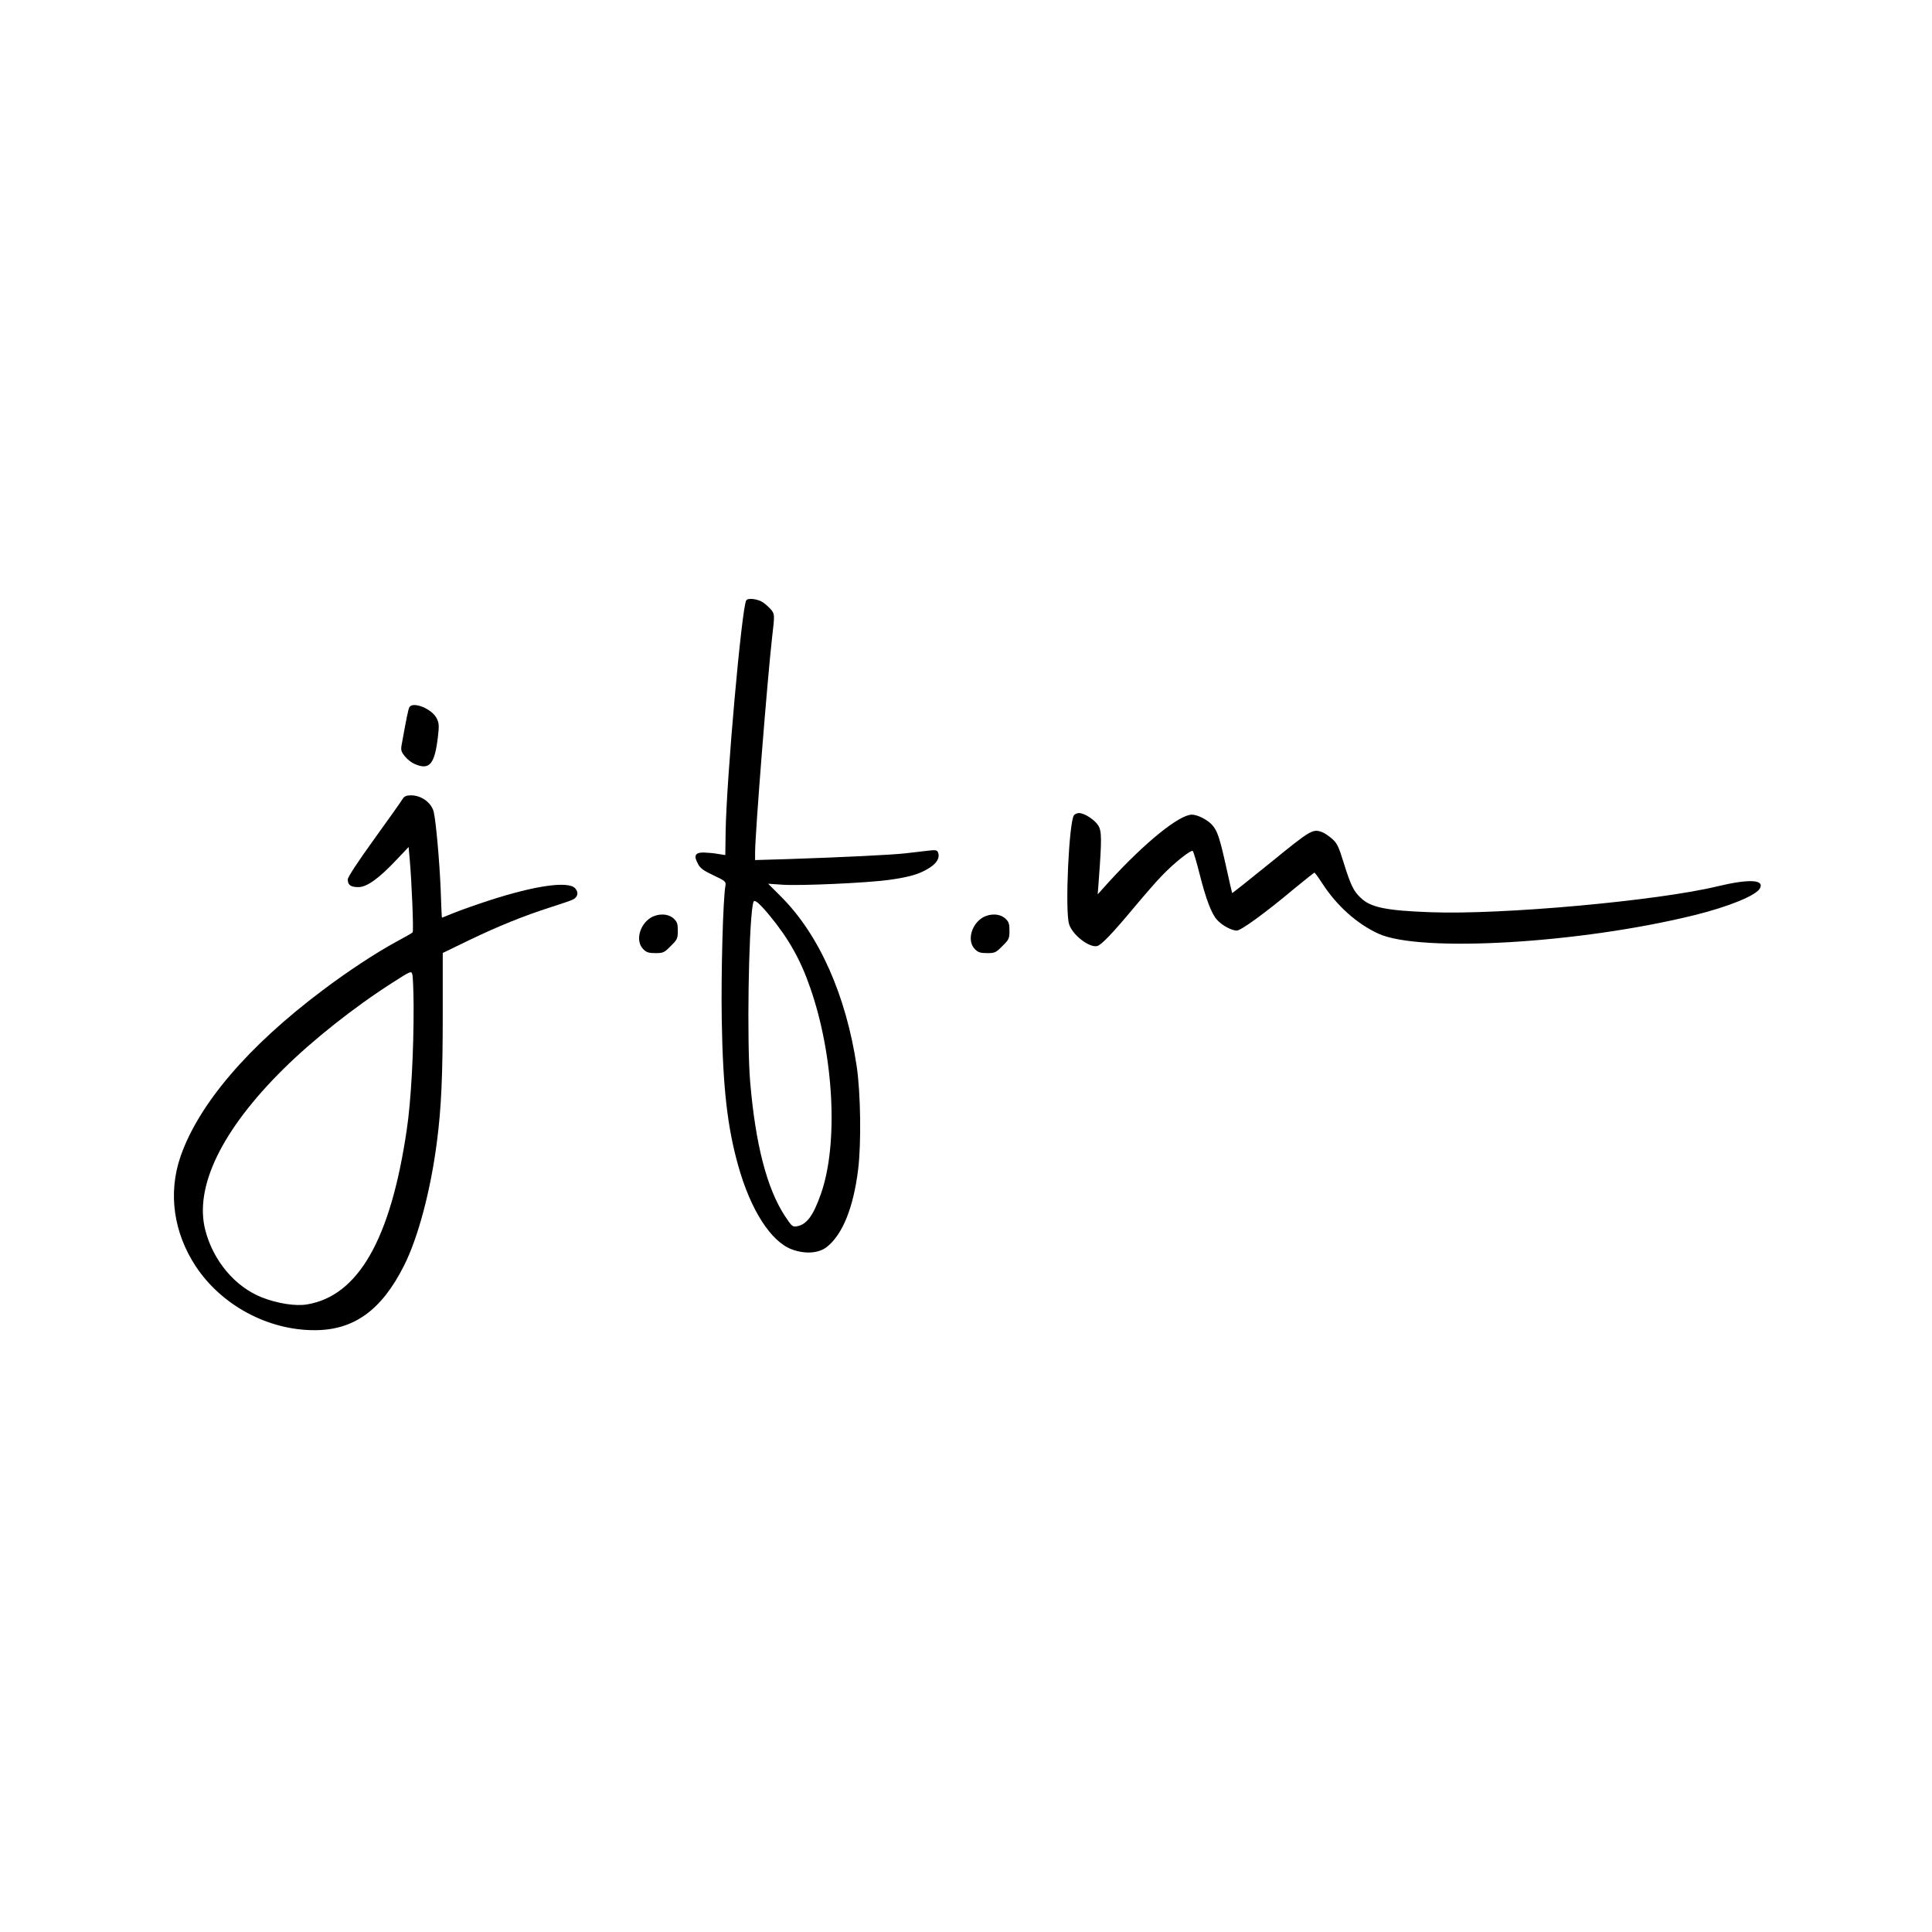 <?xml version="1.0" standalone="no"?>
<!DOCTYPE svg PUBLIC "-//W3C//DTD SVG 20010904//EN"
 "http://www.w3.org/TR/2001/REC-SVG-20010904/DTD/svg10.dtd">
<svg version="1.0" xmlns="http://www.w3.org/2000/svg"
 width="1200pt" height="1200pt" viewBox="0 0 1200 1200"
 preserveAspectRatio="xMidYMid meet">

<g transform="translate(0,1200) scale(0.1,-0.1)"
fill="#000000" stroke="none">
<path d="M4635 8271 c-28 -46 -123 -1111 -128 -1439 l-2 -143 -45 7 c-25 5
-65 8 -90 9 -53 0 -63 -20 -34 -72 13 -26 36 -42 96 -70 72 -34 78 -39 74 -63
-15 -76 -28 -547 -23 -837 7 -420 35 -666 103 -906 77 -274 203 -469 332 -517
83 -31 168 -25 219 16 97 78 164 244 193 480 20 161 16 474 -9 642 -66 439
-232 814 -467 1050 l-83 83 87 -6 c109 -8 530 11 665 30 128 18 189 36 249 74
48 30 67 64 54 97 -5 14 -16 16 -64 10 -31 -4 -93 -11 -137 -16 -86 -10 -402
-25 -732 -36 l-203 -6 0 46 c0 117 76 1077 106 1340 16 135 15 139 -3 165 -11
14 -35 36 -53 49 -33 22 -94 30 -105 13z m144 -1956 c119 -144 194 -277 254
-452 147 -421 175 -969 66 -1278 -47 -134 -87 -189 -146 -201 -30 -6 -34 -3
-77 62 -112 170 -184 445 -217 839 -20 248 -10 931 16 1092 5 30 8 32 26 20
11 -6 46 -43 78 -82z"/>
<path d="M2543 7608 c-7 -11 -20 -77 -49 -238 -5 -30 -1 -42 22 -69 15 -19 43
-40 61 -47 91 -39 123 -1 143 170 8 66 7 85 -7 113 -28 59 -146 108 -170 71z"/>
<path d="M2501 7038 c-7 -13 -87 -125 -177 -250 -101 -140 -164 -236 -164
-250 0 -35 18 -48 66 -48 53 0 128 54 237 170 l75 79 6 -67 c13 -138 26 -456
19 -463 -5 -5 -50 -31 -101 -58 -127 -69 -302 -184 -457 -301 -464 -348 -771
-708 -884 -1034 -78 -227 -43 -473 96 -683 160 -241 448 -396 738 -395 244 0
416 125 555 402 88 175 166 471 204 770 27 208 36 407 36 798 l0 373 163 79
c181 87 336 150 507 205 63 20 125 41 137 47 33 16 39 46 14 72 -45 44 -245
16 -527 -75 -83 -27 -183 -62 -224 -79 -40 -16 -74 -30 -75 -30 -1 0 -5 80 -8
178 -7 170 -29 420 -43 479 -14 57 -76 103 -141 103 -29 0 -42 -6 -52 -22z
m68 -1283 c1 -285 -16 -597 -43 -775 -100 -678 -301 -1029 -619 -1082 -72 -12
-184 6 -279 43 -168 66 -304 228 -353 419 -69 267 102 621 485 1000 182 180
439 384 677 536 114 73 118 75 124 52 4 -13 7 -99 8 -193z"/>
<path d="M6671 6937 c-31 -38 -57 -587 -31 -676 19 -66 125 -149 175 -137 26
7 92 75 237 249 56 67 129 151 163 186 77 81 184 166 194 155 4 -5 23 -67 41
-139 40 -159 75 -251 109 -288 31 -35 91 -67 123 -67 26 0 179 111 360 263 65
53 120 97 122 97 3 0 25 -30 49 -67 89 -138 215 -251 348 -312 258 -119 1252
-61 1964 115 211 52 383 122 406 166 30 55 -67 60 -263 13 -371 -90 -1341
-178 -1781 -161 -278 10 -374 30 -435 89 -45 42 -63 80 -106 218 -31 100 -41
122 -72 149 -20 17 -47 36 -61 41 -59 22 -70 16 -318 -186 -132 -107 -240
-193 -242 -192 -1 1 -18 77 -38 167 -40 180 -55 223 -88 258 -30 32 -90 62
-124 62 -78 0 -291 -172 -513 -415 l-72 -80 6 80 c20 263 19 312 -2 347 -22
36 -87 78 -120 78 -11 0 -25 -6 -31 -13z"/>
<path d="M4042 6300 c-71 -44 -96 -146 -47 -195 19 -20 34 -25 76 -25 48 0 55
3 95 44 41 40 44 47 44 95 0 43 -4 56 -26 76 -34 31 -95 33 -142 5z"/>
<path d="M6102 6300 c-71 -44 -96 -146 -47 -195 19 -20 34 -25 76 -25 48 0 55
3 95 44 41 40 44 47 44 95 0 43 -4 56 -26 76 -34 31 -95 33 -142 5z"/>
</g>
</svg>
